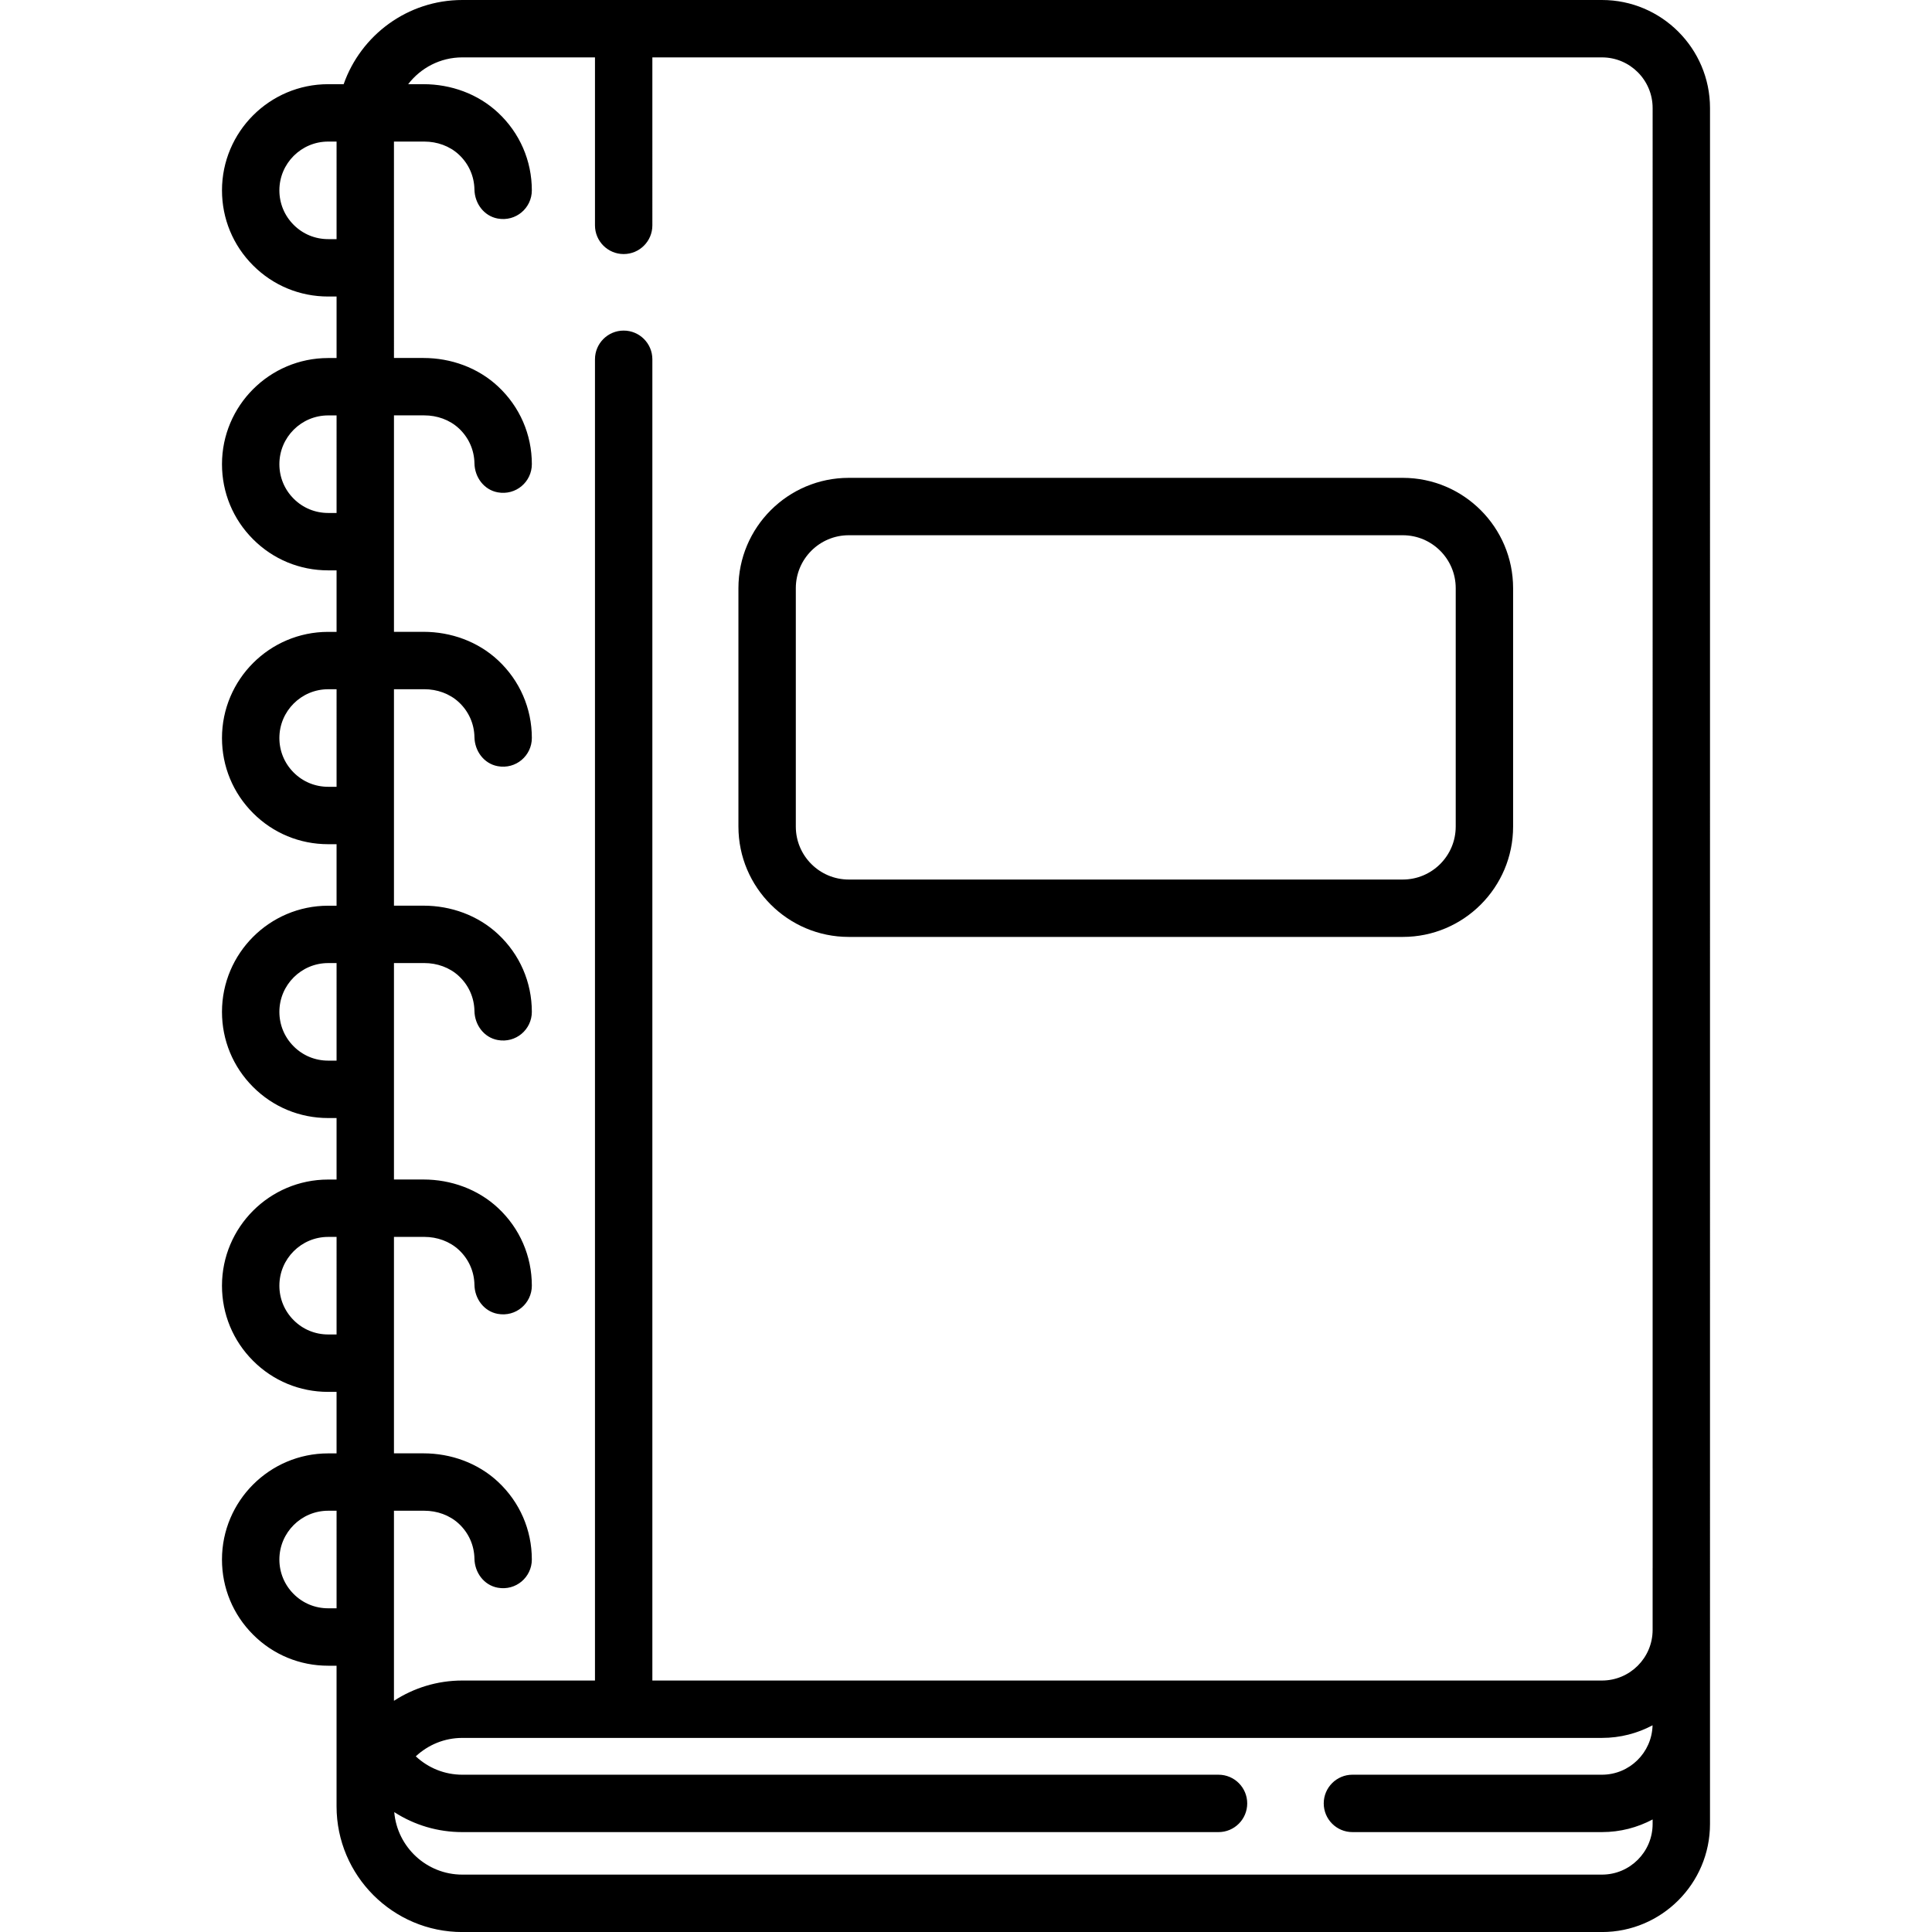 <?xml version="1.0" encoding="iso-8859-1"?>
<!-- Generator: Adobe Illustrator 19.0.0, SVG Export Plug-In . SVG Version: 6.00 Build 0)  -->
<svg version="1.1" id="Capa_1" xmlns="http://www.w3.org/2000/svg" xmlns:xlink="http://www.w3.org/1999/xlink" x="0px" y="0px"
	 viewBox="0 0 512.002 512.002" style="enable-background:new 0 0 512.002 512.002;" xml:space="preserve">
<g>
	<g>
		<path d="M424.537,0H122.516C108.001,0,95.63,9.334,91.073,22.311h-4.108c-15.514,0-28.135,12.622-28.135,28.135
			c0,7.516,2.927,14.581,8.233,19.888c5.303,5.318,12.372,8.247,19.902,8.247h2.231v16.3h-2.231
			c-15.514,0-28.135,12.622-28.135,28.135c0,7.516,2.927,14.581,8.233,19.888c5.303,5.318,12.372,8.247,19.902,8.247h2.231v16.3
			h-2.231c-15.514,0-28.135,12.622-28.135,28.135c0,7.516,2.927,14.581,8.233,19.888c5.303,5.318,12.372,8.247,19.902,8.247h2.231
			v16.3h-2.231c-15.514,0-28.135,12.622-28.135,28.135c0,7.516,2.927,14.581,8.233,19.888c5.303,5.318,12.372,8.247,19.902,8.247
			h2.231v16.3h-2.231c-15.514,0-28.135,12.622-28.135,28.135c0,7.517,2.927,14.582,8.233,19.888
			c5.303,5.318,12.372,8.247,19.902,8.247h2.231v16.3h-2.231c-15.514,0-28.135,12.622-28.135,28.135
			c0,7.517,2.927,14.582,8.233,19.888c5.303,5.318,12.372,8.247,19.902,8.247h2.231v37.255c0,18.373,14.947,33.321,33.321,33.321
			h302.021c15.789,0,28.635-12.845,28.635-28.634V28.634C453.172,12.846,440.326,0,424.537,0z M89.195,426.216h-2.23
			c-3.46,0-6.704-1.341-9.142-3.786c-2.44-2.44-3.785-5.687-3.785-9.141c0-7.128,5.799-12.927,12.927-12.927h2.23V426.216z
			 M89.195,353.648h-2.23c-3.46,0-6.704-1.341-9.142-3.786c-2.44-2.44-3.785-5.687-3.785-9.141c0-7.127,5.799-12.927,12.927-12.927
			h2.23V353.648z M89.195,281.079h-2.23c-3.46,0-6.704-1.341-9.141-3.785c-2.441-2.441-3.786-5.688-3.786-9.142
			c0-7.127,5.799-12.927,12.927-12.927h2.23V281.079z M89.195,208.51h-2.23c-3.46,0-6.704-1.341-9.141-3.785
			c-2.441-2.441-3.786-5.688-3.786-9.142c0-7.127,5.799-12.927,12.927-12.927h2.23V208.51z M89.195,135.942h-2.23
			c-3.46,0-6.704-1.341-9.141-3.785c-2.441-2.441-3.786-5.688-3.786-9.142c0-7.127,5.799-12.927,12.927-12.927h2.23V135.942z
			 M89.195,63.372h-2.23c-3.46,0-6.704-1.341-9.141-3.785c-2.441-2.441-3.786-5.688-3.786-9.142c0-7.127,5.799-12.927,12.927-12.927
			h2.23V63.372z M437.964,483.366c0,7.415-6.011,13.427-13.427,13.427H122.516c-9.464,0-17.246-7.301-18.035-16.565
			c5.331,3.445,11.541,5.3,18.04,5.3h200.402c4.199,0,7.604-3.405,7.604-7.604c0-4.199-3.405-7.604-7.604-7.604H122.521
			c-4.624,0-8.971-1.736-12.334-4.873c3.237-3.018,7.564-4.881,12.329-4.881H338.64h28.893h57.004c4.843,0,9.407-1.213,13.41-3.345
			c-0.175,7.251-6.115,13.098-13.407,13.098h-66.13c-4.199,0-7.604,3.405-7.604,7.604c0,4.199,3.405,7.604,7.604,7.604h66.13
			c4.848,0,9.417-1.216,13.424-3.352V483.366z M437.97,389.099v26.475h-0.006v16.358c0,7.415-6.011,13.427-13.427,13.427h-57.004
			H338.64H172.883V95.212c0-4.199-3.405-7.604-7.604-7.604s-7.604,3.405-7.604,7.604v350.146h-35.159
			c-6.675,0-12.894,1.981-18.113,5.374v-50.37h8.039c3.371,0,6.695,1.154,9.162,3.45c2.601,2.421,4.066,5.714,4.128,9.239
			c0.066,3.702,2.514,7.034,6.155,7.706c4.838,0.893,9.055-2.795,9.055-7.47c0-7.849-3.191-15.208-8.961-20.593
			c-5.328-4.972-12.465-7.542-19.753-7.542h-7.825v-57.361h8.039c3.371,0,6.695,1.154,9.162,3.45
			c2.601,2.421,4.066,5.714,4.128,9.239c0.066,3.702,2.514,7.034,6.155,7.706c4.838,0.893,9.055-2.795,9.055-7.47
			c0-7.849-3.191-15.208-8.961-20.593c-5.328-4.972-12.465-7.542-19.753-7.542h-7.825v-57.361h8.039c3.371,0,6.695,1.154,9.162,3.45
			c2.601,2.421,4.066,5.714,4.128,9.239c0.066,3.702,2.514,7.034,6.155,7.706c4.838,0.893,9.055-2.795,9.055-7.47
			c0-7.849-3.191-15.208-8.961-20.593c-5.328-4.972-12.465-7.542-19.753-7.542h-7.825v-57.361h8.039c3.371,0,6.695,1.154,9.162,3.45
			c2.601,2.421,4.066,5.714,4.128,9.239c0.066,3.702,2.514,7.034,6.155,7.706c4.838,0.893,9.055-2.795,9.055-7.47
			c0-7.849-3.191-15.208-8.961-20.593c-5.328-4.972-12.465-7.542-19.753-7.542h-7.825v-57.361h8.039c3.371,0,6.695,1.154,9.162,3.45
			c2.601,2.421,4.066,5.714,4.128,9.239c0.066,3.702,2.514,7.034,6.155,7.706c4.838,0.893,9.055-2.795,9.055-7.47
			c0-7.849-3.191-15.208-8.961-20.593c-5.328-4.972-12.465-7.542-19.753-7.542h-7.825V37.519h8.039c3.371,0,6.695,1.154,9.162,3.45
			c2.601,2.421,4.066,5.714,4.128,9.239c0.066,3.702,2.514,7.034,6.155,7.706c4.838,0.893,9.055-2.795,9.055-7.47
			c0-7.849-3.191-15.208-8.96-20.593c-5.328-4.972-12.465-7.542-19.753-7.542h-4.062c3.314-4.309,8.505-7.103,14.349-7.103h35.159
			v44.518c0,4.199,3.405,7.604,7.604,7.604c4.199,0,7.604-3.405,7.604-7.604V15.208h251.655c7.415,0,13.427,6.011,13.427,13.427
			V389.099z"/>
	</g>
</g>
<g>
	<g>
		<path d="M371.758,126.636H224.925c-16.118,0-29.233,13.114-29.233,29.233v63.193c0,16.118,13.114,29.233,29.233,29.233h146.833
			c16.118,0,29.232-13.114,29.232-29.233v-63.193C400.989,139.751,387.877,126.636,371.758,126.636z M385.781,219.062
			c0,7.733-6.291,14.025-14.024,14.025H224.925c-7.734,0-14.025-6.292-14.025-14.025v-63.193c0-7.733,6.291-14.025,14.025-14.025
			h146.833c7.733,0,14.024,6.292,14.024,14.025V219.062z"/>
	</g>
</g>
<g>
</g>
<g>
</g>
<g>
</g>
<g>
</g>
<g>
</g>
<g>
</g>
<g>
</g>
<g>
</g>
<g>
</g>
<g>
</g>
<g>
</g>
<g>
</g>
<g>
</g>
<g>
</g>
<g>
</g>
</svg>
